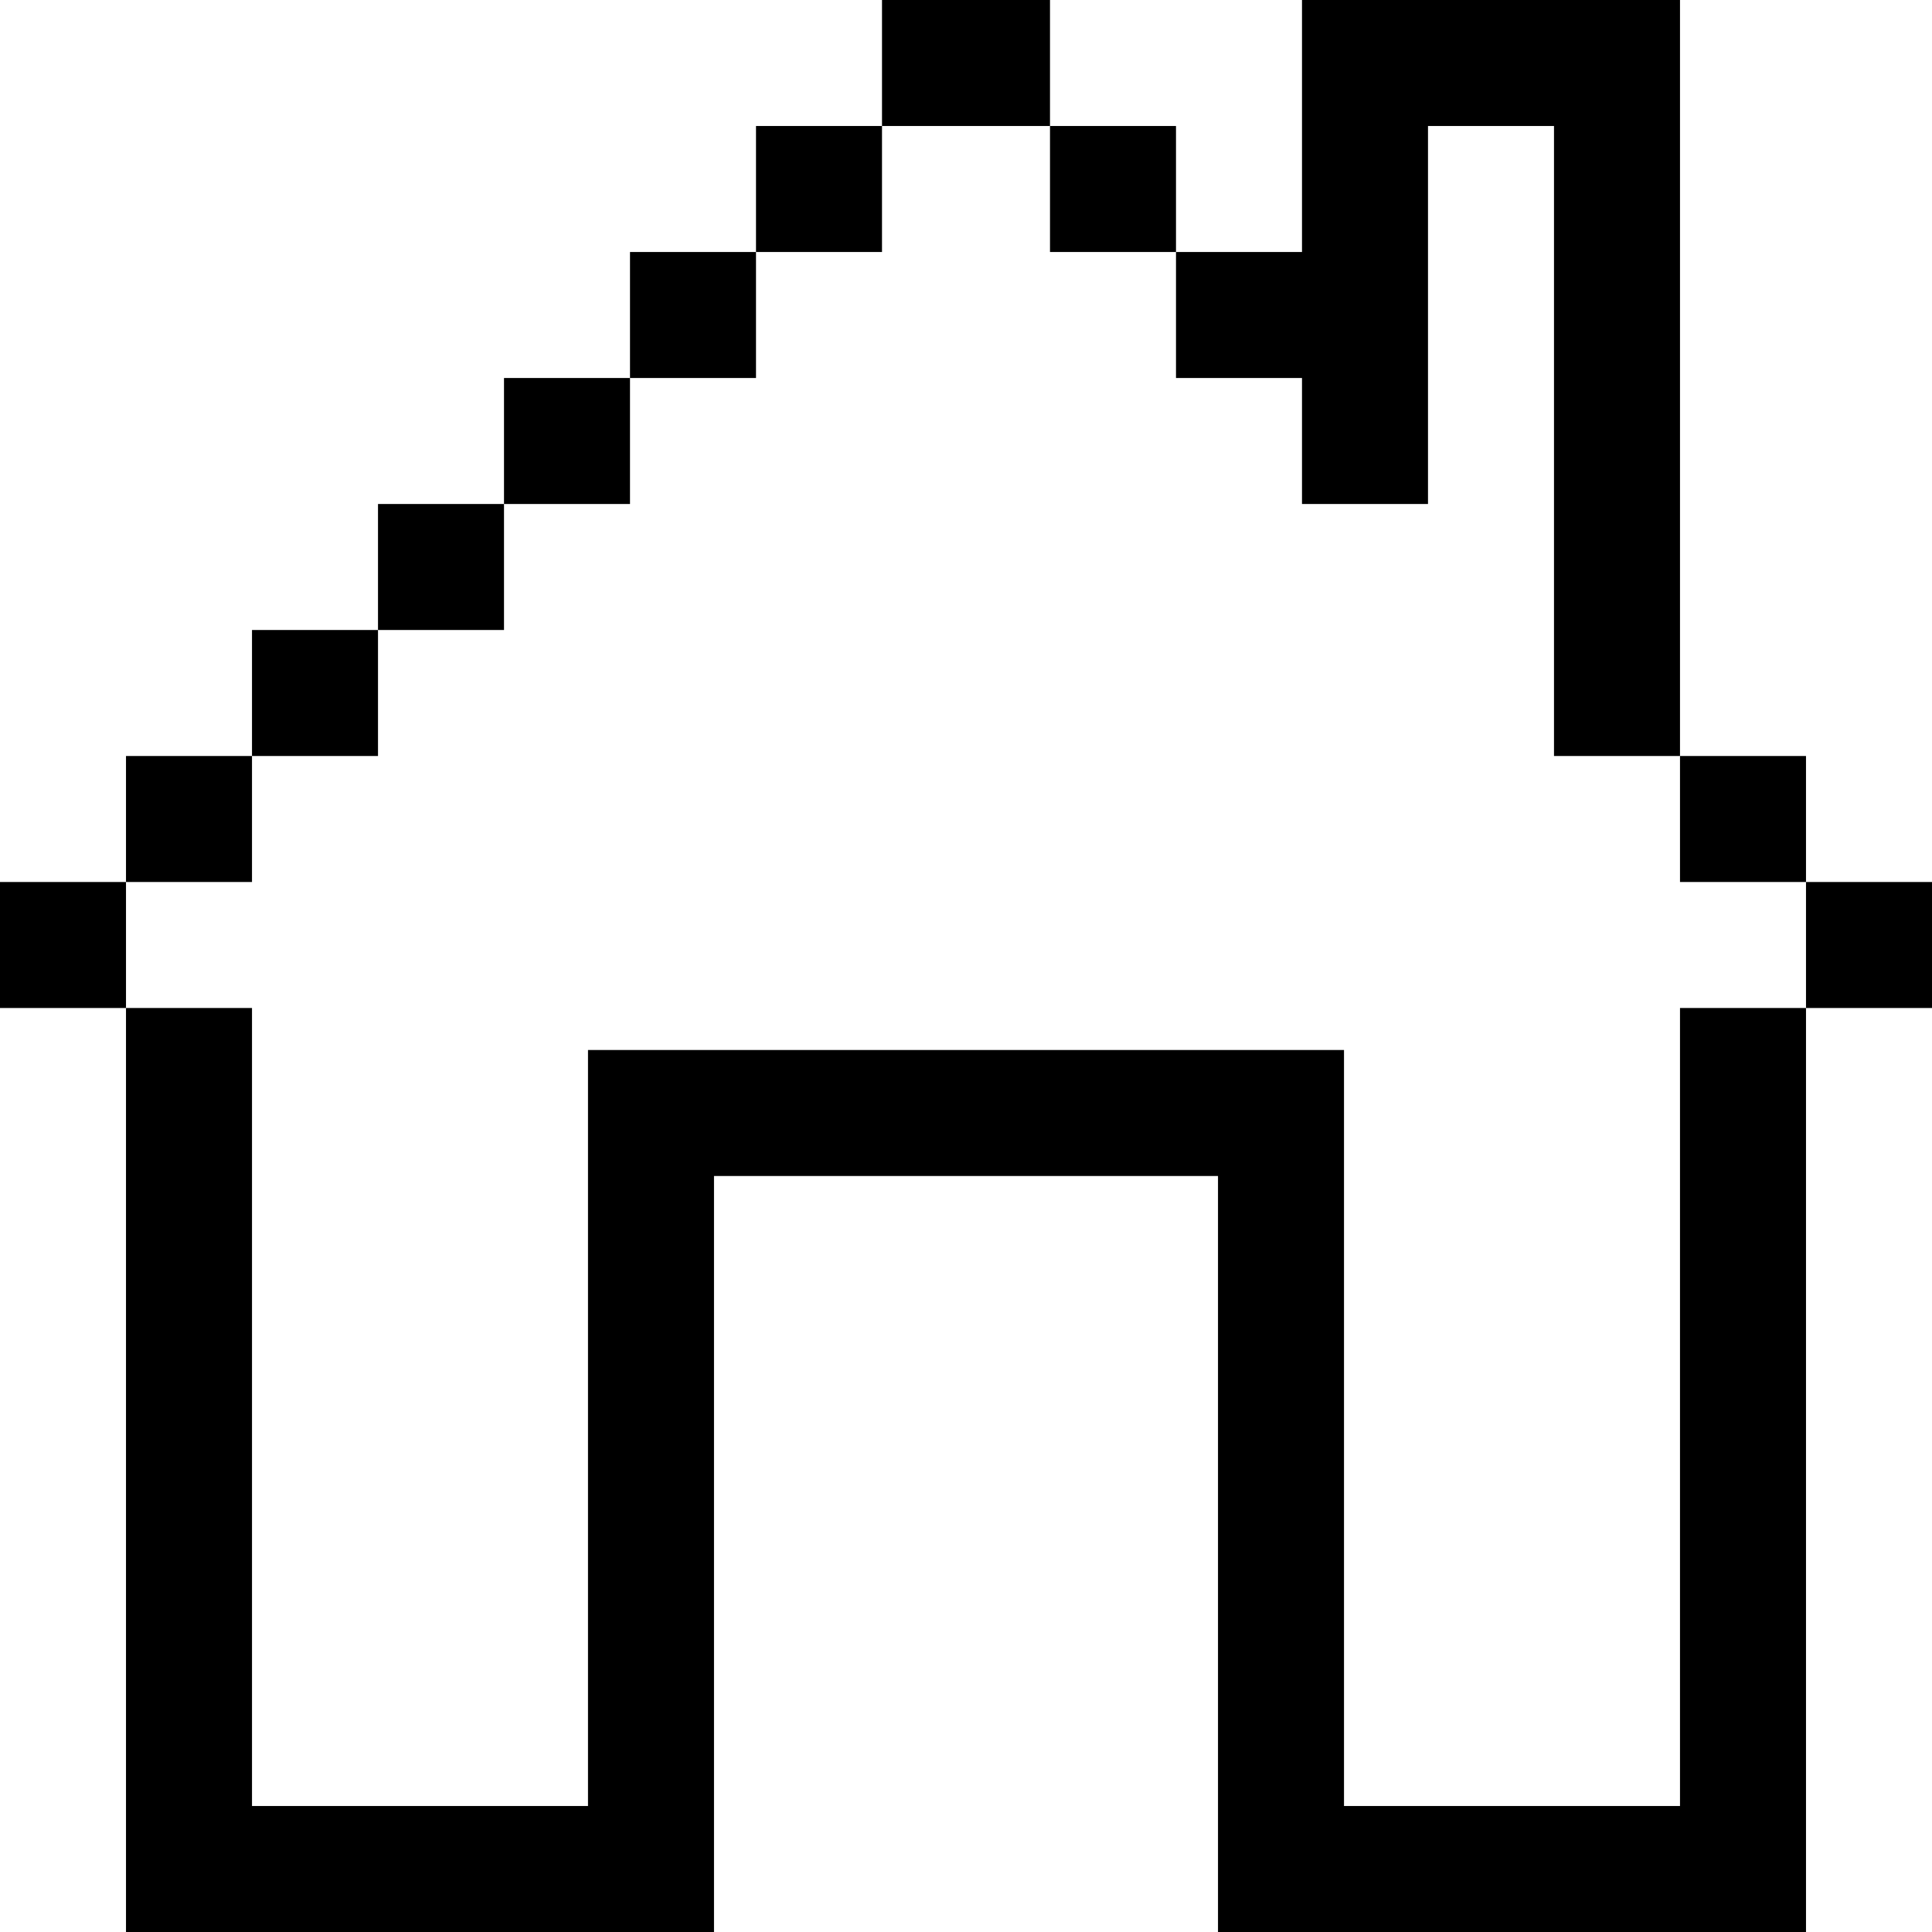 <?xml version="1.0" encoding="iso-8859-1"?>
<!-- Generator: Adobe Illustrator 19.0.0, SVG Export Plug-In . SVG Version: 6.00 Build 0)  -->
<svg version="1.1" id="Layer_1" xmlns="http://www.w3.org/2000/svg" xmlns:xlink="http://www.w3.org/1999/xlink" x="0px" y="0px"
	 viewBox="0 0 512 512" style="enable-background:new 0 0 512 512;" xml:space="preserve">
<g>
	<g>
		<rect x="233.739" width="44.522" height="33.391"/>
	</g>
</g>
<g>
	<g>
		<rect x="166.957" y="66.783" width="33.391" height="33.391"/>
	</g>
</g>
<g>
	<g>
		<rect x="133.565" y="100.174" width="33.391" height="33.391"/>
	</g>
</g>
<g>
	<g>
		<rect x="100.174" y="133.565" width="33.391" height="33.391"/>
	</g>
</g>
<g>
	<g>
		<rect x="66.783" y="166.957" width="33.391" height="33.391"/>
	</g>
</g>
<g>
	<g>
		<rect x="33.391" y="200.348" width="33.391" height="33.391"/>
	</g>
</g>
<g>
	<g>
		<rect y="233.739" width="33.391" height="33.391"/>
	</g>
</g>
<g>
	<g>
		<polygon points="345.043,0 345.043,22.261 345.043,33.391 345.043,66.783 311.652,66.783 311.652,100.174 345.043,100.174 
			345.043,133.565 378.435,133.565 378.435,33.391 411.826,33.391 411.826,200.348 445.217,200.348 445.217,33.391 445.217,22.261 
			445.217,0 		"/>
	</g>
</g>
<g>
	<g>
		<rect x="278.261" y="33.391" width="33.391" height="33.391"/>
	</g>
</g>
<g>
	<g>
		<rect x="200.348" y="33.391" width="33.391" height="33.391"/>
	</g>
</g>
<g>
	<g>
		<polygon points="445.217,267.13 445.217,478.609 356.174,478.609 356.174,278.261 155.826,278.261 155.826,478.609 
			66.783,478.609 66.783,267.13 33.391,267.13 33.391,512 189.217,512 189.217,311.652 322.783,311.652 322.783,512 478.609,512 
			478.609,267.13 		"/>
	</g>
</g>
<g>
	<g>
		<rect x="445.217" y="200.348" width="33.391" height="33.391"/>
	</g>
</g>
<g>
	<g>
		<rect x="478.609" y="233.739" width="33.391" height="33.391"/>
	</g>
</g>
<g>
</g>
<g>
</g>
<g>
</g>
<g>
</g>
<g>
</g>
<g>
</g>
<g>
</g>
<g>
</g>
<g>
</g>
<g>
</g>
<g>
</g>
<g>
</g>
<g>
</g>
<g>
</g>
<g>
</g>
</svg>
